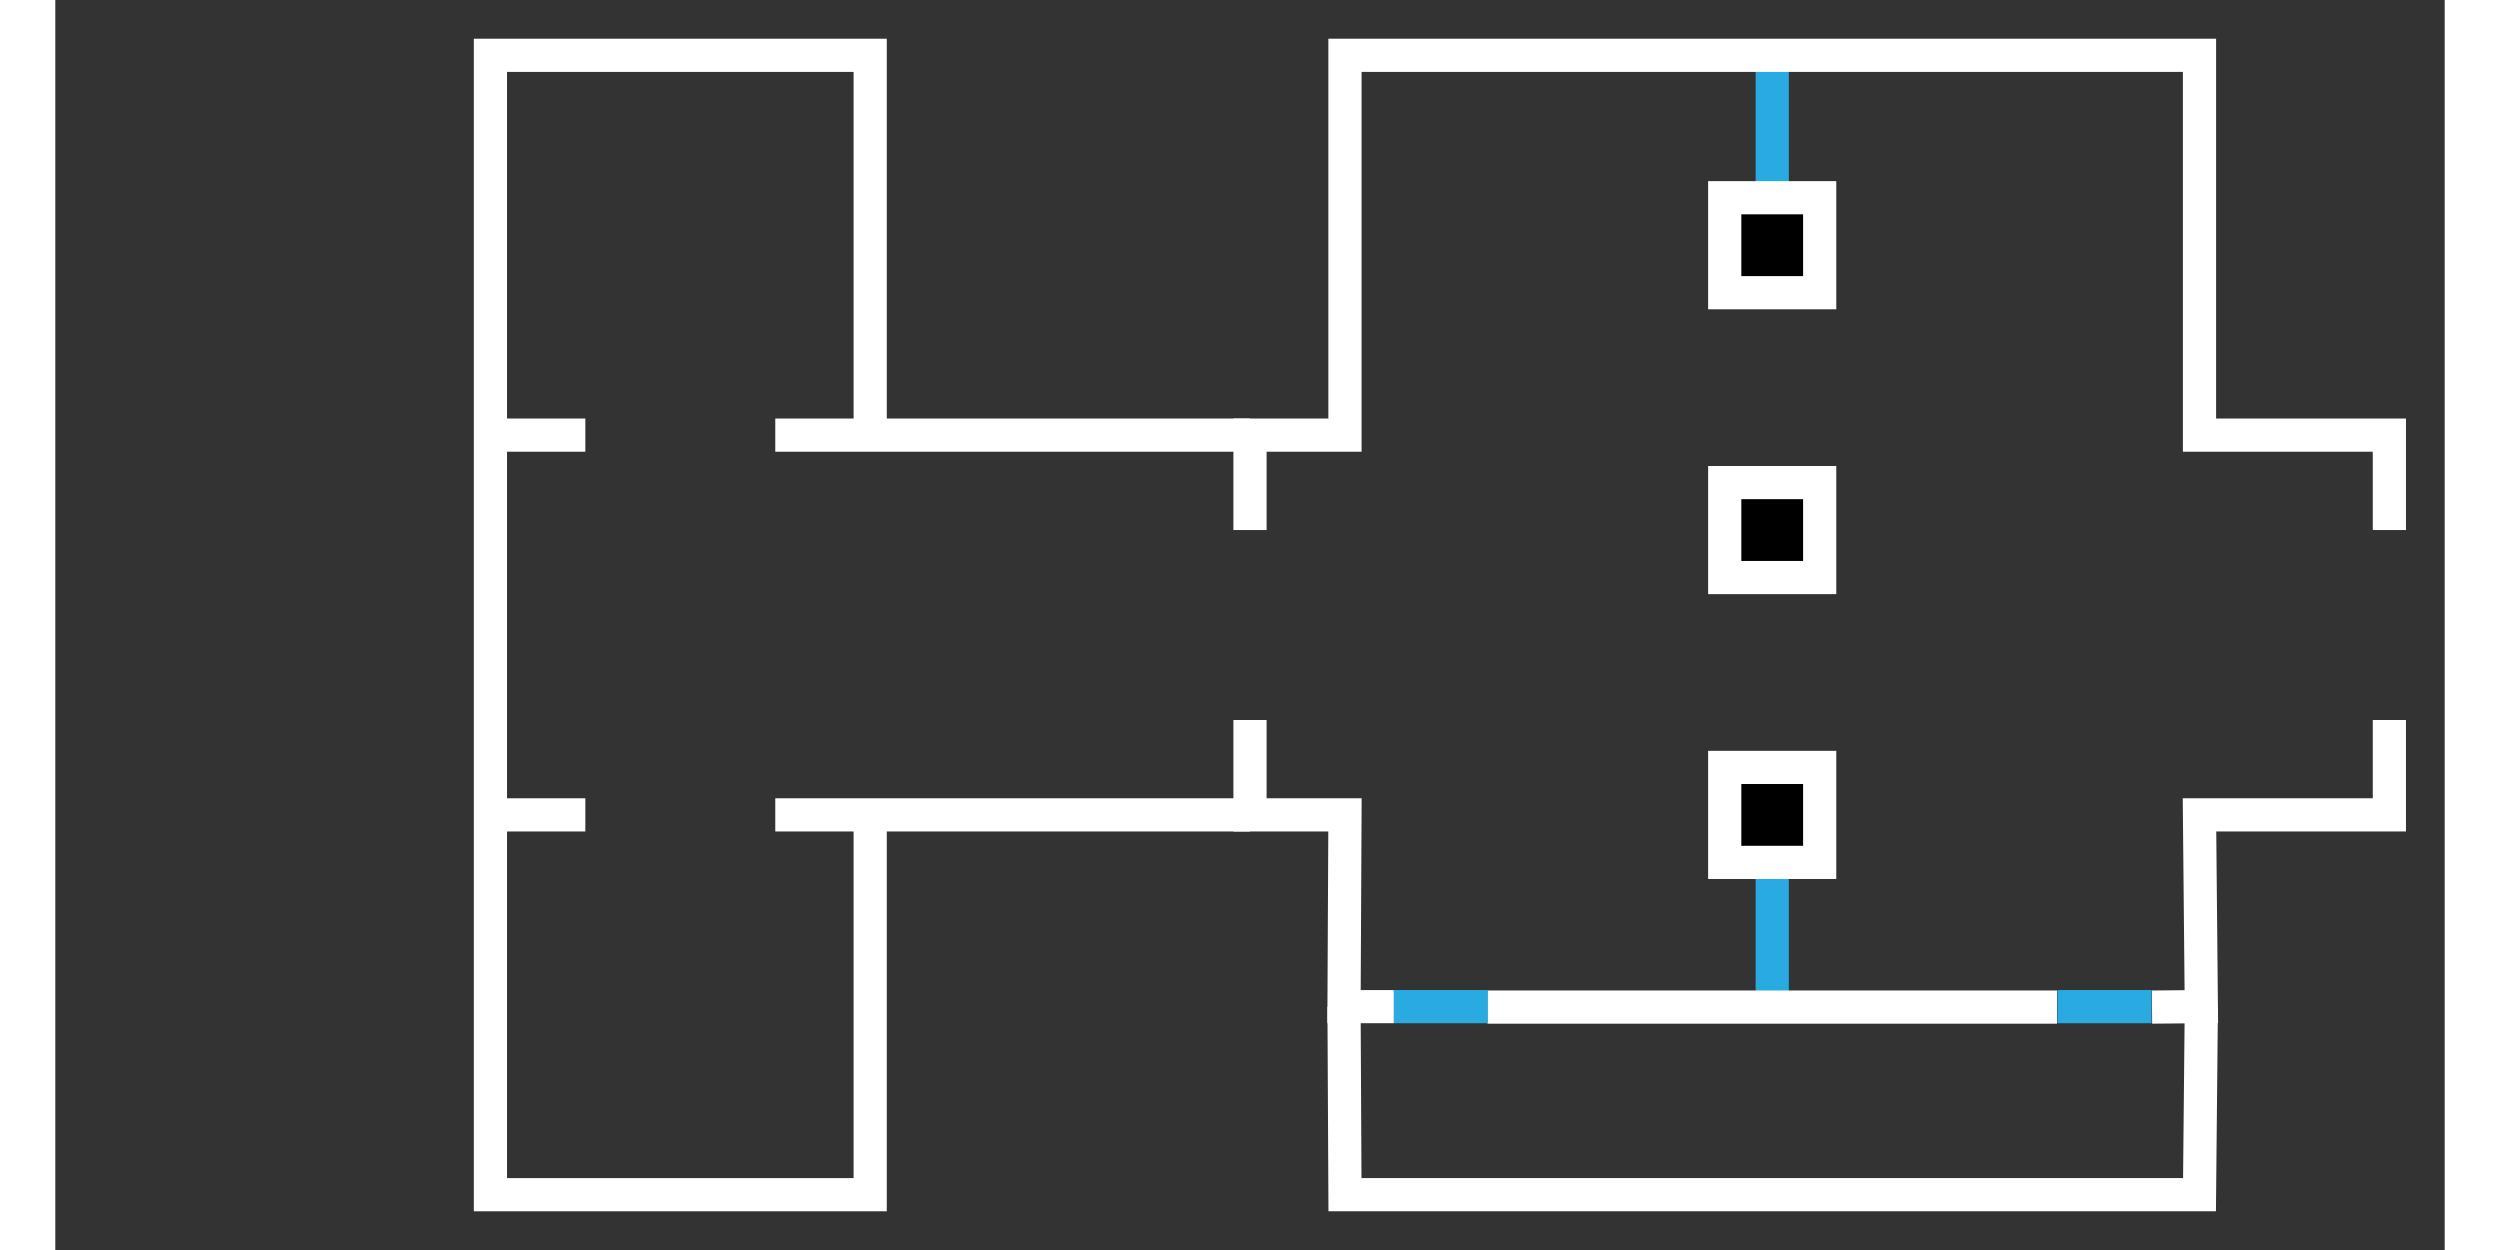 <svg id="Layer_1" data-name="Layer 1" xmlns="http://www.w3.org/2000/svg" width="412" height="206" viewBox="-10 -10 432 226">
  <rect x="-10" y="-10" width="432" height="226" fill="#333333" stroke="none"/>
  <defs>
    <style>
      .cls-1, .cls-2 {
        fill: none;
      }

      .cls-1 {
        stroke: #29abe2;
      }

      .cls-1, .cls-2, .cls-3 {
        stroke-miterlimit: 10;
        stroke-width: 6px;
      }

      .cls-2, .cls-3 {
        stroke: #fff;
      }
    </style>
  </defs>
  <line class="cls-1" x1="300.42" x2="300.42" y2="25.75"/>
  <polyline class="cls-2" points="412 85.83 412 68.67 377.67 68.67 377.67 0 223.17 0 223.17 68.67 206 68.67 206 85.83"/>
  <polyline class="cls-2" points="369.08 172.08 378 172 377.67 137.33 412 137.33 412 120.17"/>
  <line class="cls-1" x1="300.42" y1="172.08" x2="300.42" y2="145.92"/>
  <line class="cls-2" x1="248.92" y1="172.08" x2="351.92" y2="172.08"/>
  <line class="cls-1" x1="352" y1="172" x2="369" y2="172"/>
  <line class="cls-1" x1="232" y1="172" x2="249" y2="172"/>
  <polyline class="cls-2" points="206 120.17 206 137.33 223.17 137.33 223 172 232 172"/>
  <polyline class="cls-2" points="378 172 377.67 206 223.17 206 223 172"/>
  <rect class="cls-3" x="291.83" y="77.25" width="17.17" height="17.17"/>
  <rect class="cls-3" x="291.83" y="128.75" width="17.17" height="17.17"/>
  <rect class="cls-3" x="291.83" y="25.75" width="17.17" height="17.17"/>
  <line class="cls-2" x1="120.17" y1="68.67" x2="206" y2="68.67"/>
  <line class="cls-2" x1="120.17" y1="137.33" x2="206" y2="137.33"/>
  <polyline class="cls-2" points="137.33 137.33 137.33 206 68.67 206 68.67 0 137.33 0 137.33 68.67"/>
  <line class="cls-2" x1="85.83" y1="68.67" x2="68.67" y2="68.67"/>
  <line class="cls-2" x1="85.83" y1="137.33" x2="68.67" y2="137.33"/>
</svg>
